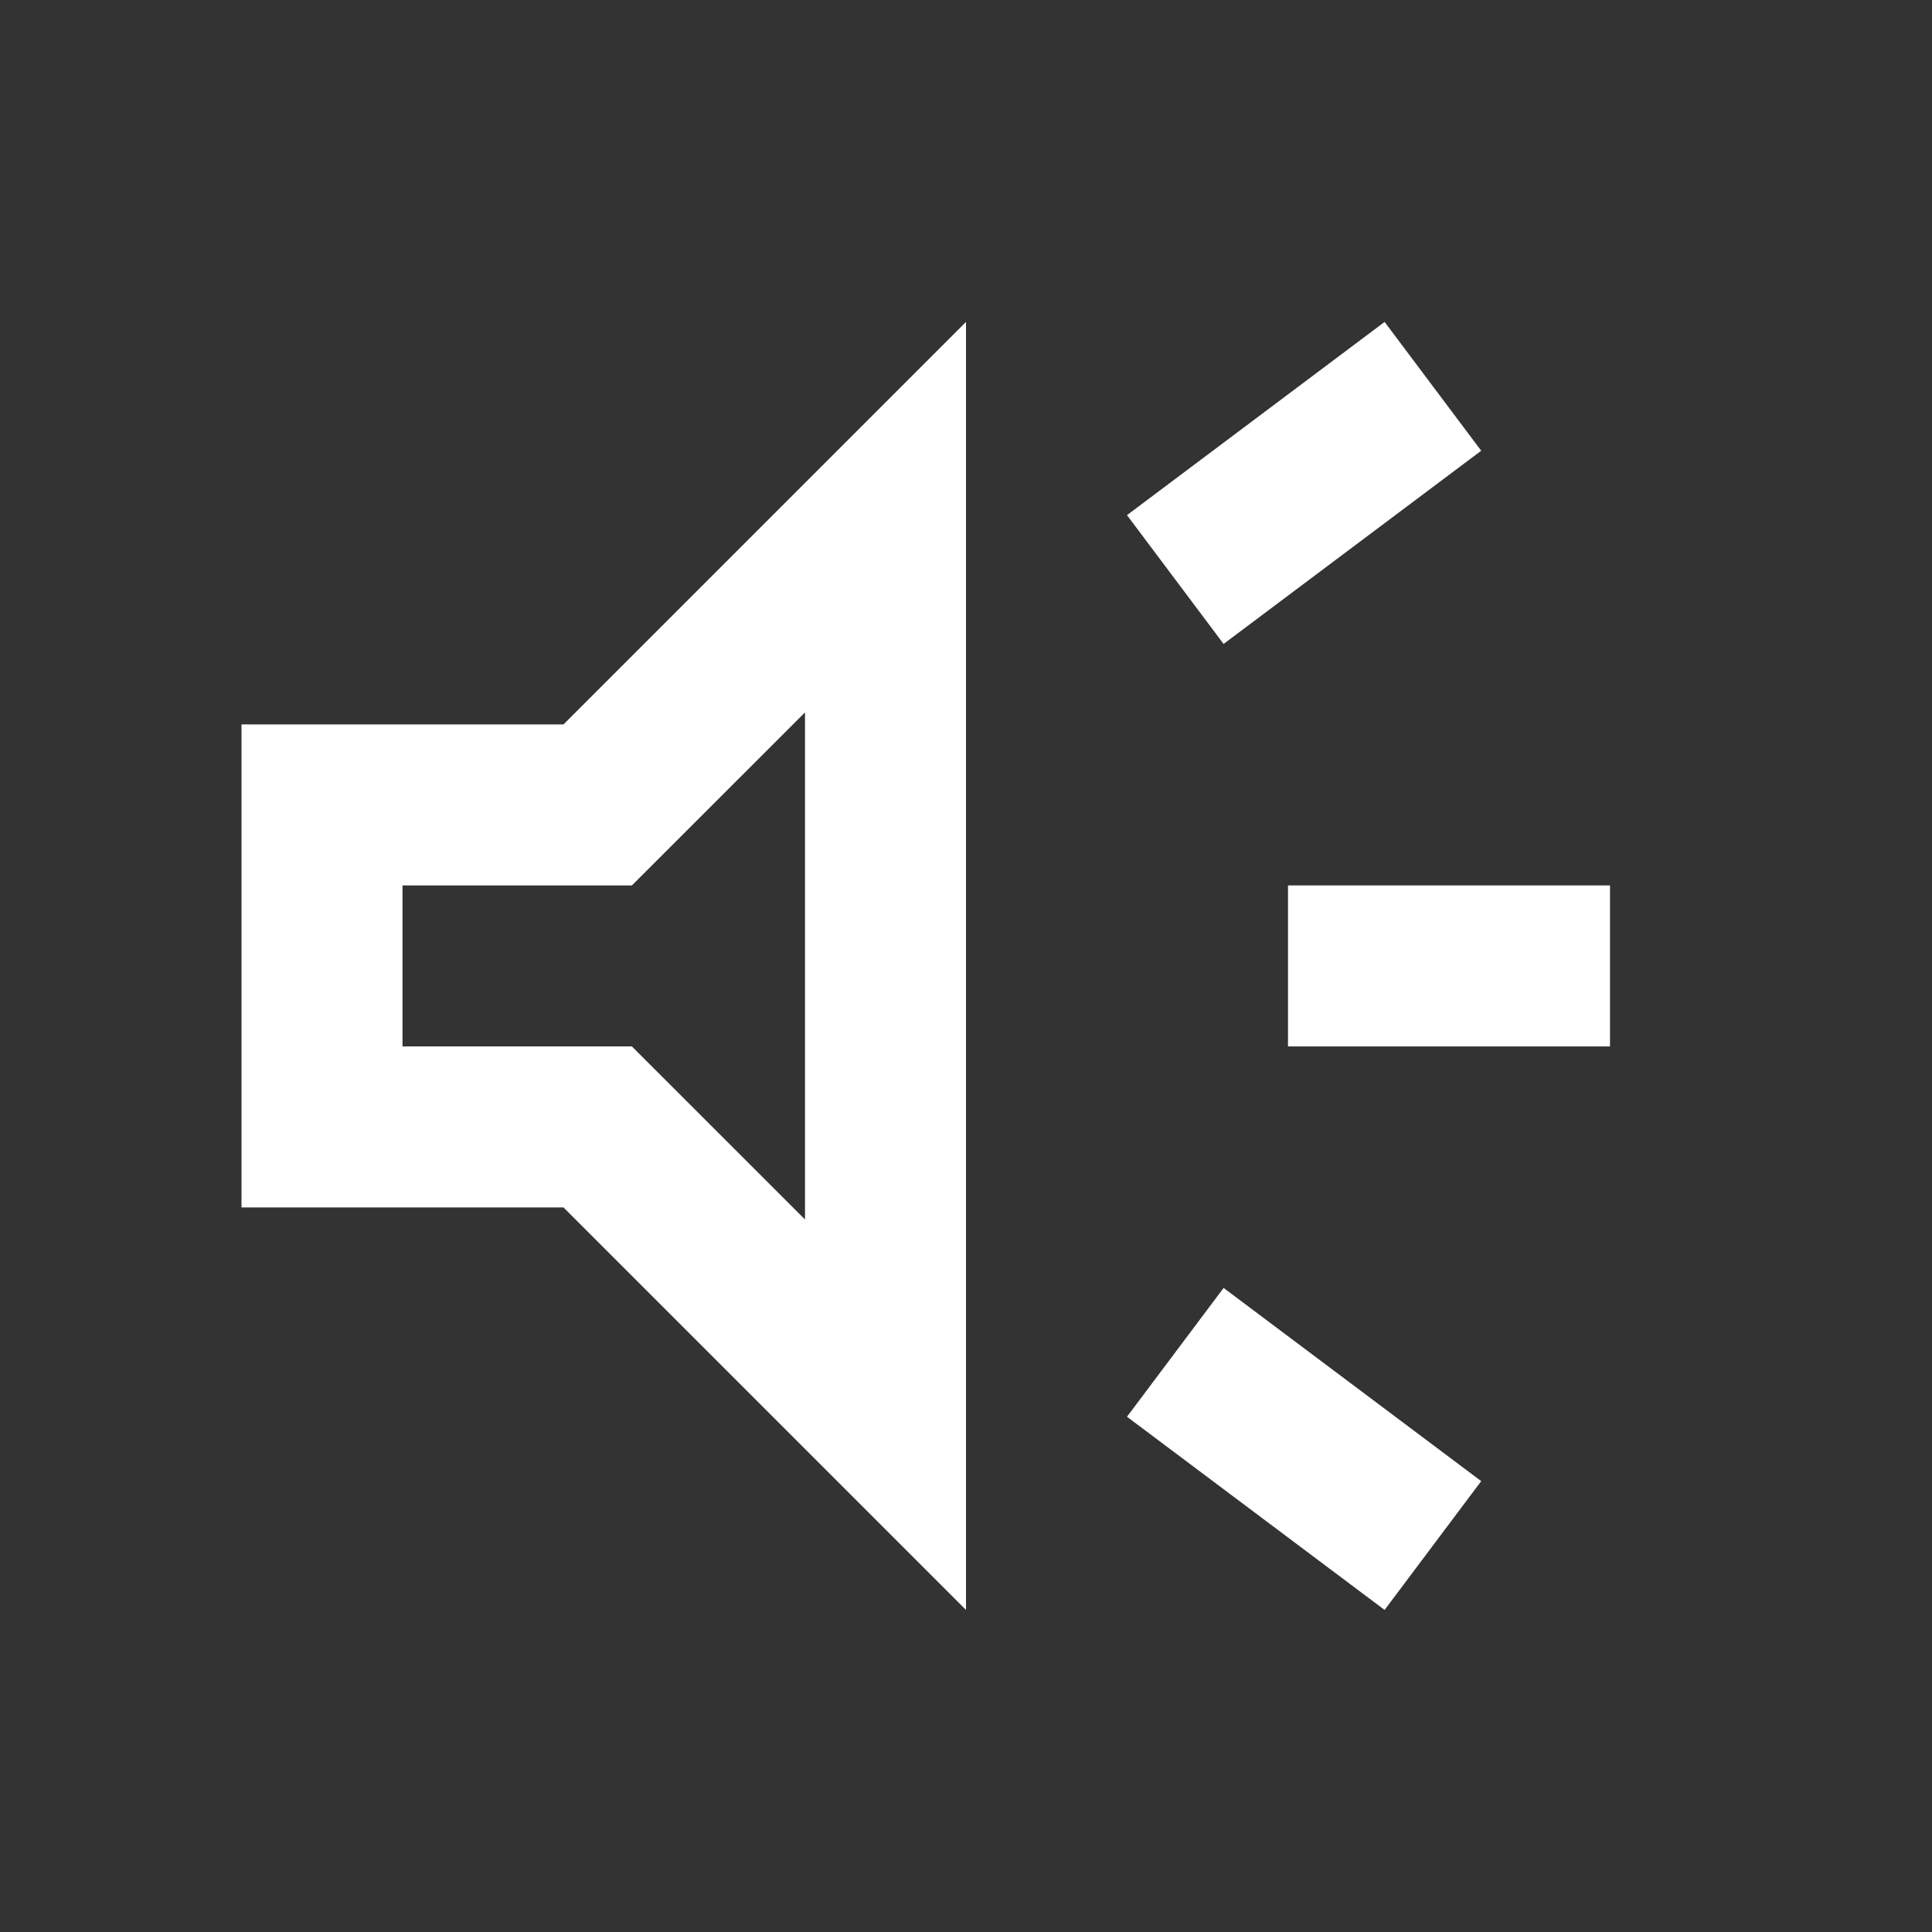 <svg width="30" height="30" viewBox="0 0 30 30" fill="none" xmlns="http://www.w3.org/2000/svg">
<rect x="0" y="0" width="30" height="30" fill="#333333" stroke="none"/>
<mask id="mask0_297_5748" style="mask-type:alpha" maskUnits="userSpaceOnUse" x="0" y="0" width="30" height="30">
<rect width="30" height="30" fill="#D9D9D9"/>
</mask>
<g mask="url(#mask0_297_5748)">
<path d="M20 16.249V13.749H25V16.249H20ZM21.5 24.999L17.5 21.999L19 19.999L23 22.999L21.5 24.999ZM19 9.999L17.5 7.999L21.5 4.999L23 6.999L19 9.999ZM3.75 18.749V11.249H8.75L15 4.999V24.999L8.75 18.749H3.75ZM12.5 11.062L9.812 13.749H6.25V16.249H9.812L12.5 18.936V11.062Z" fill="white"/>
</g>
</svg>
